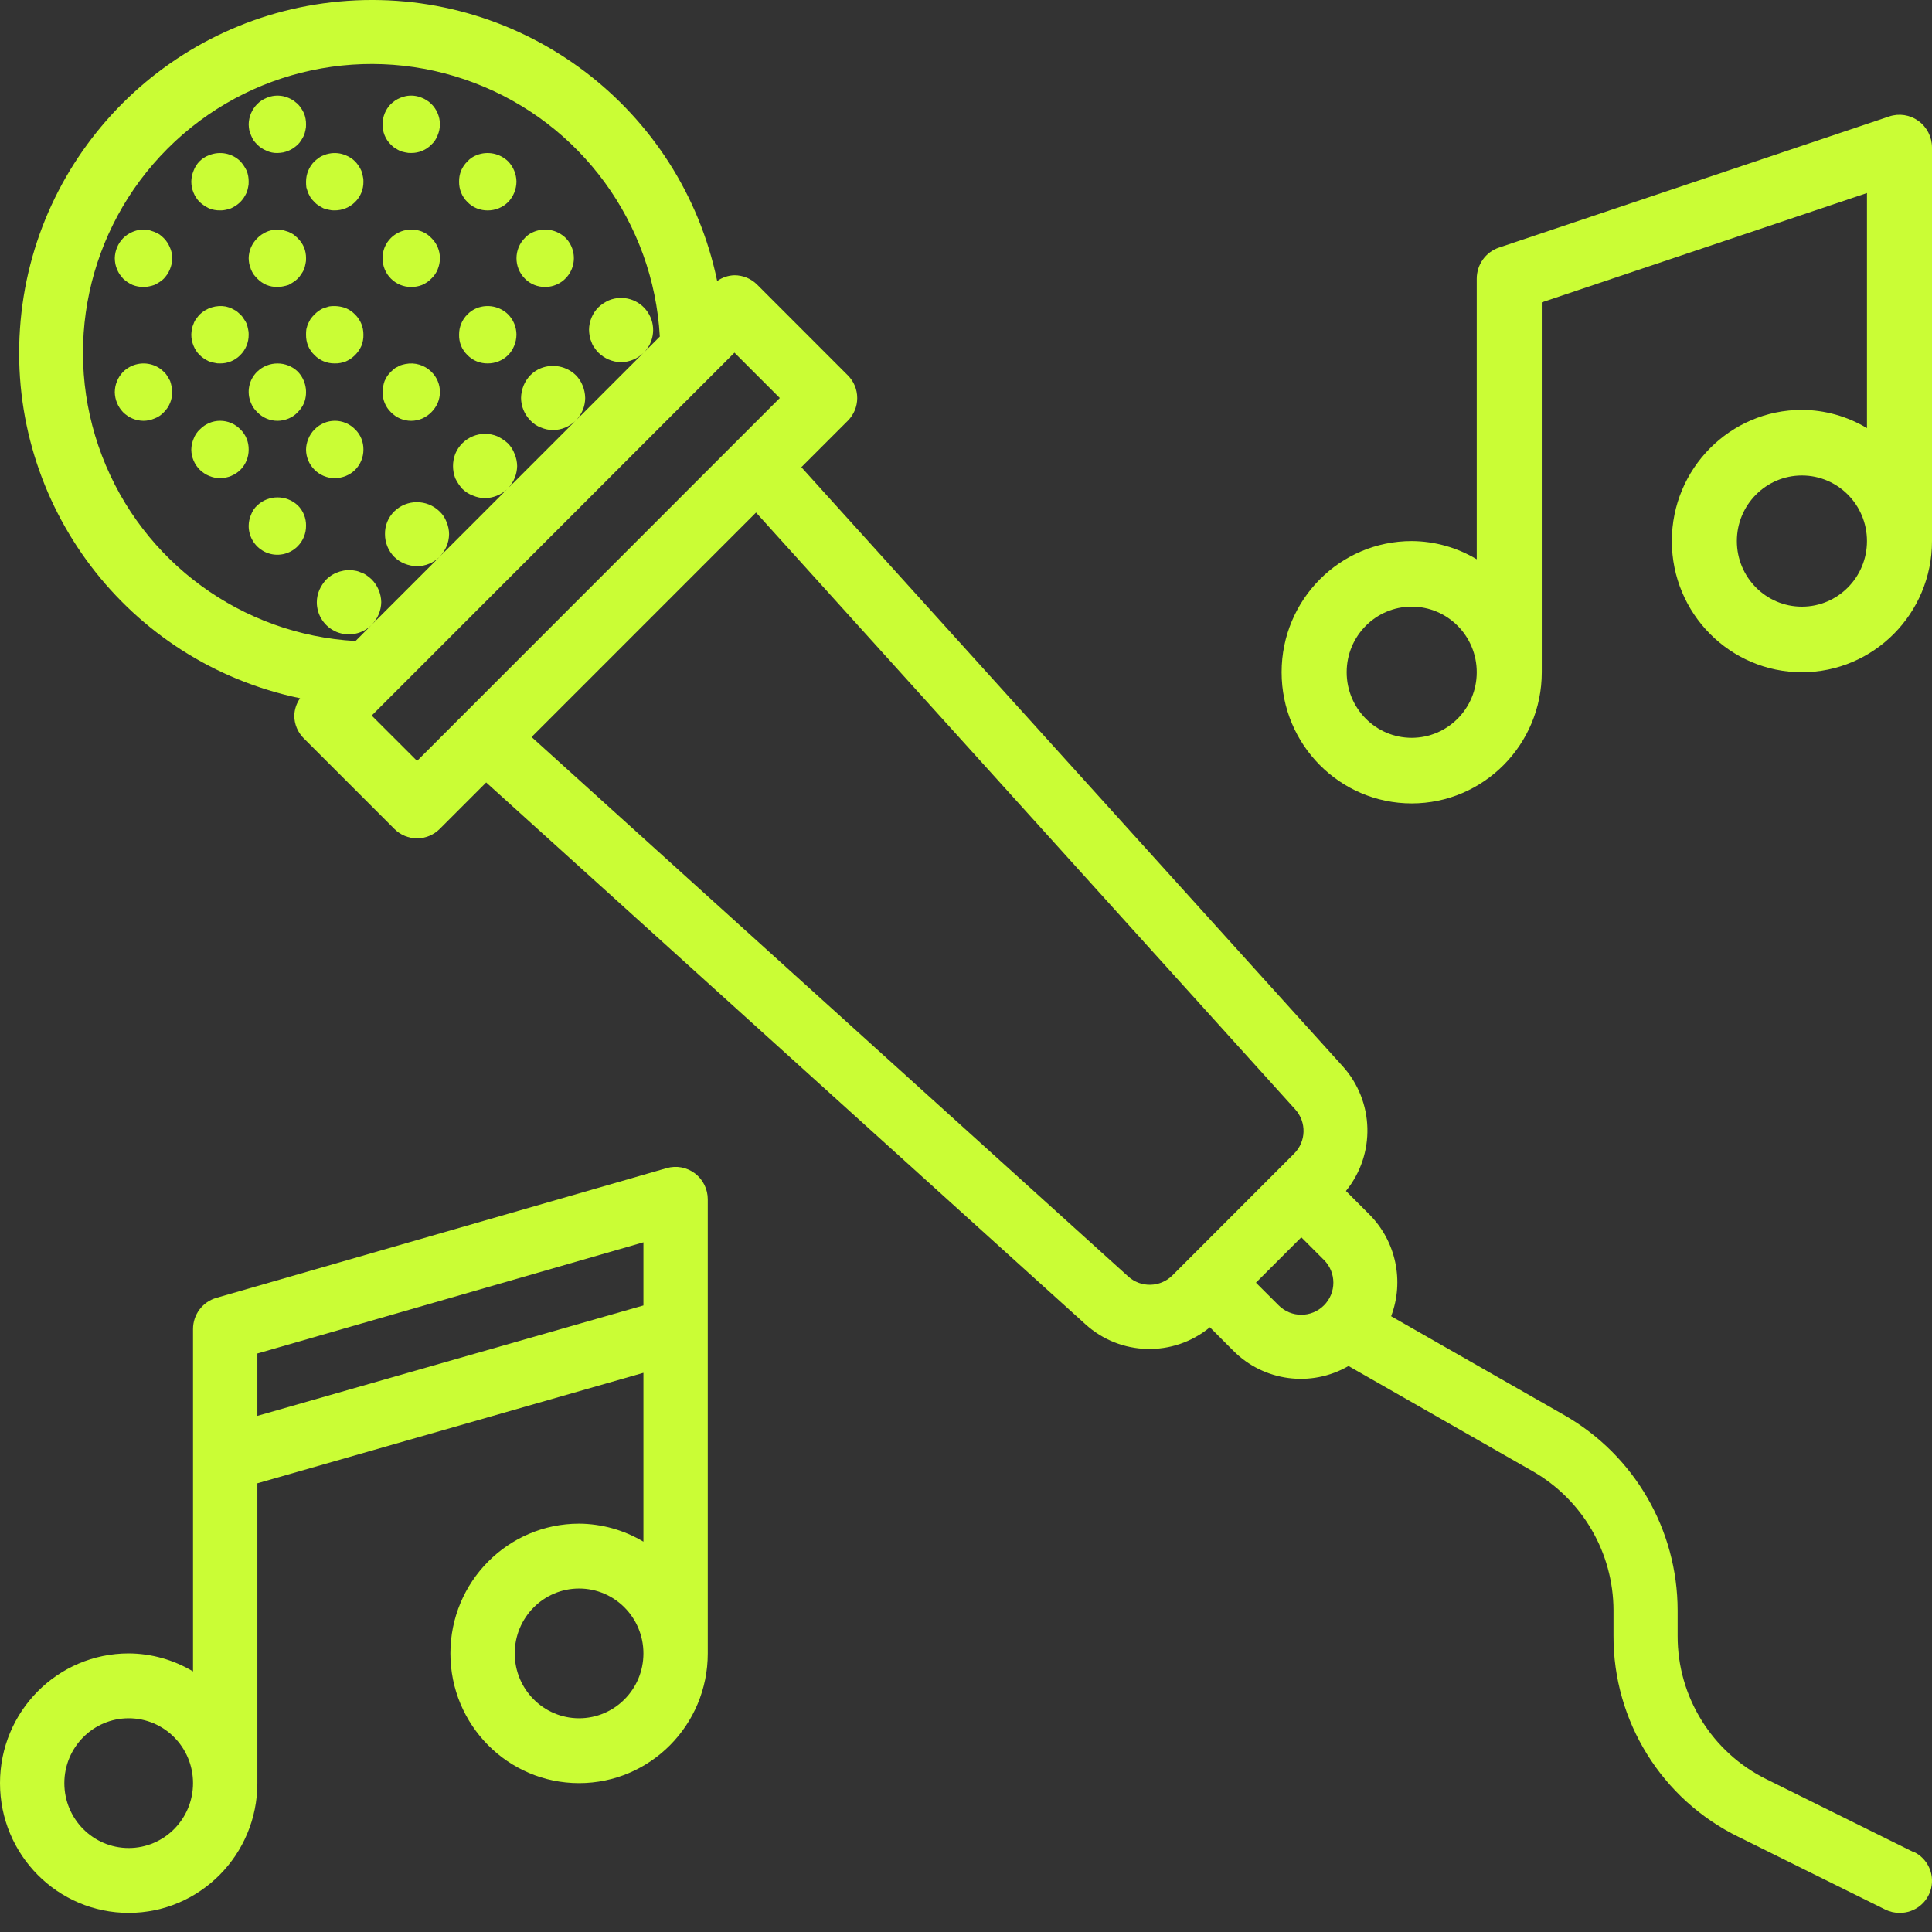 <svg width="56" height="56" viewBox="0 0 56 56" fill="none" xmlns="http://www.w3.org/2000/svg">
<rect x="0" y="0" width="56" height="56" fill="#333333" stroke="none"/>
<path fill-rule="evenodd" clip-rule="evenodd" d="M9.114 10.292C9.268 10.449 9.479 10.537 9.699 10.534C9.81 10.537 9.921 10.517 10.025 10.476C10.225 10.387 10.386 10.226 10.476 10.025C10.517 9.922 10.537 9.811 10.534 9.7C10.536 9.481 10.449 9.27 10.292 9.116C10.216 9.038 10.125 8.976 10.025 8.932C9.87 8.875 9.703 8.857 9.54 8.882C9.49 8.899 9.432 8.915 9.381 8.932C9.331 8.949 9.281 8.982 9.239 9.008C9.15 9.074 9.072 9.153 9.005 9.241C8.98 9.283 8.955 9.333 8.93 9.383C8.905 9.433 8.897 9.491 8.88 9.541C8.873 9.594 8.87 9.647 8.871 9.7C8.869 9.811 8.889 9.922 8.93 10.025C8.973 10.126 9.036 10.216 9.114 10.292Z" fill="#CAFD35"/>
<path fill-rule="evenodd" clip-rule="evenodd" d="M7.458 10.77C7.213 11.005 7.14 11.369 7.275 11.681C7.315 11.782 7.377 11.873 7.458 11.948C7.612 12.109 7.825 12.199 8.048 12.198C8.156 12.197 8.264 12.174 8.364 12.132C8.465 12.091 8.556 12.028 8.63 11.948C8.707 11.871 8.77 11.78 8.813 11.681C8.934 11.367 8.863 11.012 8.63 10.77C8.301 10.457 7.786 10.457 7.458 10.77Z" fill="#CAFD35"/>
<path fill-rule="evenodd" clip-rule="evenodd" d="M6.967 12.445C6.813 12.287 6.602 12.197 6.381 12.197C6.16 12.197 5.948 12.287 5.795 12.445C5.712 12.52 5.65 12.614 5.612 12.718C5.569 12.818 5.547 12.925 5.545 13.033C5.547 13.254 5.637 13.465 5.795 13.62C5.951 13.771 6.159 13.857 6.377 13.861C6.597 13.859 6.809 13.773 6.967 13.62C7.122 13.464 7.209 13.252 7.208 13.033C7.21 12.925 7.19 12.818 7.15 12.718C7.109 12.615 7.047 12.522 6.967 12.445Z" fill="#CAFD35"/>
<path fill-rule="evenodd" clip-rule="evenodd" d="M9.703 13.861C9.814 13.859 9.924 13.837 10.027 13.795C10.126 13.754 10.217 13.695 10.293 13.62C10.448 13.464 10.535 13.252 10.534 13.033C10.536 12.925 10.516 12.818 10.476 12.718C10.435 12.615 10.373 12.522 10.293 12.445C10.139 12.287 9.928 12.197 9.707 12.197C9.486 12.197 9.274 12.287 9.12 12.445C9.041 12.522 8.979 12.615 8.938 12.718C8.895 12.818 8.872 12.925 8.871 13.033C8.874 13.489 9.245 13.858 9.703 13.861Z" fill="#CAFD35"/>
<path fill-rule="evenodd" clip-rule="evenodd" d="M8.63 14.648C8.3 14.339 7.788 14.339 7.458 14.648C7.375 14.723 7.313 14.818 7.275 14.923C7.232 15.023 7.209 15.131 7.208 15.24C7.206 15.579 7.409 15.885 7.721 16.016C8.033 16.146 8.392 16.073 8.63 15.832C8.785 15.675 8.872 15.462 8.871 15.24C8.873 15.132 8.853 15.024 8.813 14.923C8.772 14.819 8.71 14.725 8.63 14.648Z" fill="#CAFD35"/>
<path fill-rule="evenodd" clip-rule="evenodd" d="M11.921 8.318C12.029 8.319 12.136 8.299 12.236 8.259C12.336 8.216 12.427 8.153 12.503 8.075C12.583 8.001 12.645 7.91 12.686 7.808C12.727 7.708 12.75 7.6 12.752 7.491C12.753 7.267 12.663 7.053 12.503 6.898C12.429 6.818 12.338 6.755 12.236 6.714C11.925 6.59 11.57 6.662 11.33 6.898C11.172 7.054 11.085 7.268 11.089 7.491C11.089 7.711 11.177 7.923 11.333 8.078C11.489 8.234 11.701 8.32 11.921 8.318Z" fill="#CAFD35"/>
<path fill-rule="evenodd" clip-rule="evenodd" d="M13.822 6.04C13.923 6.08 14.03 6.1 14.138 6.099C14.359 6.099 14.572 6.012 14.729 5.856C14.882 5.697 14.968 5.485 14.97 5.263C14.966 5.044 14.88 4.836 14.729 4.678C14.488 4.444 14.134 4.372 13.822 4.494C13.717 4.532 13.623 4.596 13.548 4.678C13.47 4.755 13.408 4.845 13.365 4.946C13.325 5.047 13.305 5.155 13.307 5.263C13.303 5.486 13.39 5.7 13.548 5.856C13.626 5.936 13.719 5.999 13.822 6.04Z" fill="#CAFD35"/>
<path fill-rule="evenodd" clip-rule="evenodd" d="M6.966 4.673C6.726 4.44 6.371 4.372 6.06 4.498C5.852 4.574 5.687 4.739 5.611 4.948C5.569 5.048 5.547 5.156 5.545 5.265C5.547 5.486 5.633 5.697 5.786 5.856C5.869 5.93 5.961 5.992 6.06 6.04C6.161 6.08 6.268 6.1 6.376 6.098C6.432 6.101 6.488 6.095 6.543 6.082C6.593 6.071 6.644 6.058 6.692 6.04C6.744 6.015 6.794 5.988 6.842 5.957C6.886 5.926 6.927 5.892 6.966 5.856C7.003 5.817 7.036 5.775 7.066 5.732C7.097 5.683 7.125 5.633 7.15 5.581C7.167 5.533 7.181 5.483 7.191 5.431C7.205 5.377 7.21 5.321 7.208 5.265C7.209 5.157 7.19 5.049 7.15 4.948C7.101 4.849 7.04 4.756 6.966 4.673Z" fill="#CAFD35"/>
<path fill-rule="evenodd" clip-rule="evenodd" d="M8.63 3.013L8.505 2.913C8.414 2.854 8.312 2.811 8.206 2.788C8.044 2.755 7.875 2.772 7.724 2.838C7.624 2.878 7.534 2.938 7.458 3.013C7.302 3.17 7.212 3.382 7.208 3.603C7.21 3.659 7.215 3.714 7.225 3.77L7.275 3.919C7.296 3.971 7.321 4.02 7.349 4.069C7.383 4.112 7.419 4.154 7.458 4.193C7.534 4.269 7.624 4.328 7.724 4.368C7.822 4.415 7.93 4.437 8.039 4.435C8.095 4.433 8.151 4.428 8.206 4.418C8.312 4.395 8.414 4.353 8.505 4.293C8.548 4.262 8.59 4.229 8.63 4.193C8.668 4.156 8.701 4.114 8.729 4.069C8.76 4.021 8.788 3.971 8.813 3.919C8.83 3.87 8.844 3.82 8.854 3.77C8.868 3.715 8.873 3.659 8.871 3.603C8.872 3.495 8.852 3.388 8.813 3.287C8.767 3.186 8.705 3.094 8.63 3.013Z" fill="#CAFD35"/>
<path fill-rule="evenodd" clip-rule="evenodd" d="M4.749 6.904C4.709 6.866 4.668 6.83 4.624 6.796C4.576 6.768 4.526 6.743 4.475 6.721L4.325 6.671C4.163 6.637 3.994 6.655 3.842 6.721C3.74 6.763 3.646 6.825 3.568 6.904C3.417 7.061 3.331 7.268 3.327 7.486C3.328 7.541 3.334 7.597 3.344 7.652C3.367 7.759 3.409 7.86 3.468 7.951L3.568 8.076C3.649 8.152 3.741 8.214 3.842 8.259C3.943 8.299 4.05 8.319 4.159 8.317C4.214 8.32 4.27 8.314 4.325 8.3C4.376 8.29 4.426 8.277 4.475 8.259C4.526 8.234 4.576 8.207 4.624 8.175C4.67 8.147 4.712 8.114 4.749 8.076C4.785 8.036 4.818 7.995 4.849 7.951C4.908 7.86 4.95 7.759 4.974 7.652C4.983 7.597 4.989 7.541 4.99 7.486C4.993 7.377 4.97 7.268 4.924 7.17C4.883 7.071 4.824 6.98 4.749 6.904Z" fill="#CAFD35"/>
<path fill-rule="evenodd" clip-rule="evenodd" d="M8.63 6.904C8.59 6.865 8.548 6.829 8.505 6.796C8.459 6.767 8.412 6.742 8.364 6.721C8.314 6.704 8.256 6.688 8.206 6.671C8.044 6.637 7.875 6.655 7.724 6.721C7.523 6.81 7.363 6.97 7.275 7.17C7.232 7.27 7.209 7.377 7.208 7.486C7.21 7.541 7.215 7.597 7.225 7.652C7.241 7.702 7.258 7.76 7.275 7.81C7.296 7.859 7.321 7.906 7.349 7.951C7.383 7.995 7.419 8.036 7.458 8.076C7.534 8.153 7.624 8.216 7.724 8.259C7.824 8.299 7.931 8.319 8.039 8.317C8.095 8.32 8.151 8.314 8.206 8.3C8.259 8.29 8.312 8.277 8.364 8.259C8.412 8.234 8.46 8.206 8.505 8.175C8.595 8.118 8.672 8.042 8.729 7.951C8.76 7.906 8.788 7.859 8.813 7.81C8.83 7.758 8.844 7.705 8.854 7.652C8.868 7.597 8.873 7.541 8.871 7.486C8.872 7.377 8.852 7.27 8.813 7.17C8.769 7.07 8.707 6.98 8.63 6.904Z" fill="#CAFD35"/>
<path fill-rule="evenodd" clip-rule="evenodd" d="M8.93 5.591C8.955 5.641 8.98 5.682 9.005 5.732C9.039 5.776 9.075 5.818 9.114 5.857C9.15 5.897 9.192 5.931 9.239 5.957C9.283 5.989 9.331 6.017 9.381 6.04C9.433 6.058 9.486 6.071 9.54 6.082C9.592 6.095 9.645 6.101 9.698 6.098C9.921 6.1 10.134 6.013 10.291 5.857C10.45 5.702 10.537 5.488 10.534 5.267C10.537 5.214 10.531 5.16 10.517 5.109C10.508 5.055 10.494 5.002 10.475 4.951C10.43 4.85 10.368 4.757 10.291 4.677C10.215 4.601 10.124 4.542 10.024 4.502C9.872 4.436 9.703 4.419 9.54 4.452C9.485 4.461 9.431 4.478 9.381 4.502C9.33 4.518 9.282 4.544 9.239 4.577C9.197 4.61 9.147 4.643 9.114 4.677C8.958 4.834 8.871 5.046 8.871 5.267C8.87 5.322 8.873 5.378 8.88 5.433C8.897 5.483 8.913 5.541 8.93 5.591Z" fill="#CAFD35"/>
<path fill-rule="evenodd" clip-rule="evenodd" d="M11.33 4.193C11.366 4.233 11.408 4.267 11.455 4.293C11.5 4.324 11.547 4.351 11.596 4.376C11.648 4.394 11.7 4.408 11.755 4.418C11.809 4.431 11.865 4.437 11.921 4.434C12.139 4.436 12.35 4.349 12.503 4.193C12.585 4.118 12.648 4.024 12.686 3.919C12.728 3.819 12.751 3.712 12.752 3.603C12.75 3.381 12.66 3.169 12.503 3.013C12.426 2.938 12.336 2.879 12.236 2.838C12.085 2.772 11.916 2.754 11.755 2.788C11.648 2.812 11.546 2.854 11.455 2.913C11.413 2.946 11.364 2.98 11.33 3.013C11.175 3.17 11.089 3.382 11.089 3.603C11.087 3.711 11.107 3.818 11.147 3.919C11.188 4.022 11.251 4.116 11.33 4.193Z" fill="#CAFD35"/>
<path fill-rule="evenodd" clip-rule="evenodd" d="M7.15 9.384C7.127 9.334 7.099 9.287 7.066 9.242C7.04 9.195 7.007 9.153 6.966 9.117C6.927 9.079 6.886 9.043 6.842 9.009C6.792 8.984 6.751 8.959 6.701 8.934C6.651 8.909 6.593 8.901 6.543 8.884C6.268 8.836 5.987 8.923 5.786 9.117C5.753 9.151 5.719 9.201 5.687 9.242C5.653 9.285 5.628 9.333 5.611 9.384C5.588 9.434 5.571 9.487 5.562 9.542C5.552 9.595 5.547 9.648 5.545 9.7C5.545 9.812 5.568 9.923 5.611 10.026C5.652 10.125 5.711 10.216 5.786 10.292C5.867 10.368 5.959 10.43 6.06 10.476C6.112 10.494 6.165 10.508 6.218 10.517C6.27 10.531 6.323 10.537 6.376 10.534C6.598 10.538 6.811 10.45 6.966 10.292C7.123 10.135 7.21 9.922 7.208 9.7C7.21 9.647 7.205 9.594 7.191 9.542C7.181 9.489 7.167 9.436 7.15 9.384Z" fill="#CAFD35"/>
<path fill-rule="evenodd" clip-rule="evenodd" d="M4.931 11.043C4.907 10.995 4.879 10.947 4.848 10.902C4.823 10.855 4.789 10.813 4.749 10.778C4.671 10.698 4.577 10.636 4.474 10.595C4.163 10.471 3.807 10.543 3.568 10.778C3.535 10.81 3.502 10.86 3.468 10.902C3.409 10.993 3.367 11.095 3.344 11.201C3.334 11.256 3.328 11.312 3.327 11.368C3.331 11.585 3.417 11.792 3.568 11.949C3.725 12.106 3.936 12.196 4.159 12.198C4.267 12.197 4.375 12.175 4.474 12.132C4.579 12.094 4.673 12.031 4.749 11.949C4.905 11.796 4.992 11.586 4.99 11.368C4.992 11.312 4.987 11.256 4.973 11.201C4.963 11.148 4.949 11.095 4.931 11.043Z" fill="#CAFD35"/>
<path fill-rule="evenodd" clip-rule="evenodd" d="M11.921 12.198C12.03 12.197 12.137 12.175 12.237 12.132C12.437 12.043 12.597 11.883 12.686 11.683C12.728 11.583 12.751 11.475 12.752 11.367C12.753 11.144 12.663 10.93 12.503 10.776C12.306 10.581 12.026 10.497 11.755 10.551C11.701 10.561 11.648 10.575 11.597 10.593C11.547 10.618 11.505 10.643 11.455 10.668C11.367 10.734 11.289 10.812 11.223 10.901C11.198 10.951 11.173 10.992 11.148 11.042C11.13 11.094 11.116 11.146 11.106 11.2C11.092 11.255 11.087 11.311 11.09 11.367C11.088 11.585 11.174 11.796 11.331 11.949C11.485 12.109 11.698 12.199 11.921 12.198Z" fill="#CAFD35"/>
<path fill-rule="evenodd" clip-rule="evenodd" d="M13.548 10.292C13.626 10.372 13.719 10.435 13.822 10.476C13.923 10.516 14.03 10.536 14.138 10.534C14.359 10.535 14.572 10.448 14.729 10.292C14.804 10.215 14.863 10.125 14.903 10.025C14.946 9.921 14.969 9.811 14.97 9.699C14.968 9.48 14.882 9.27 14.729 9.114C14.488 8.879 14.134 8.808 13.822 8.93C13.719 8.971 13.626 9.034 13.548 9.114C13.392 9.268 13.305 9.479 13.307 9.699C13.304 9.811 13.324 9.921 13.365 10.025C13.408 10.125 13.47 10.216 13.548 10.292Z" fill="#CAFD35"/>
<path fill-rule="evenodd" clip-rule="evenodd" d="M15.488 8.259C15.588 8.299 15.696 8.319 15.805 8.318C16.139 8.316 16.441 8.114 16.57 7.804C16.699 7.494 16.63 7.137 16.396 6.897C16.155 6.663 15.8 6.591 15.488 6.713C15.383 6.751 15.288 6.814 15.213 6.897C14.89 7.223 14.89 7.749 15.213 8.075C15.291 8.155 15.384 8.218 15.488 8.259Z" fill="#CAFD35"/>
<path fill-rule="evenodd" clip-rule="evenodd" d="M55.471 53.687L51.213 51.578C49.624 50.799 48.62 49.181 48.627 47.412V46.676C48.625 44.339 47.373 42.182 45.346 41.021L40.323 38.152C40.709 37.129 40.462 35.974 39.69 35.199L39.013 34.521C39.877 33.458 39.837 31.924 38.92 30.907L23.228 13.542L24.575 12.195C24.749 12.02 24.847 11.784 24.847 11.537C24.847 11.29 24.749 11.054 24.575 10.88L21.946 8.25C21.772 8.076 21.535 7.978 21.289 7.978C21.109 7.983 20.935 8.041 20.788 8.146C19.749 3.143 15.177 -0.325 10.081 0.024C4.984 0.373 0.927 4.431 0.579 9.529C0.23 14.627 3.697 19.2 8.698 20.239C8.594 20.386 8.536 20.56 8.53 20.741C8.53 20.987 8.628 21.224 8.802 21.398L11.431 24.027C11.605 24.201 11.842 24.3 12.088 24.3C12.335 24.3 12.572 24.201 12.746 24.027L14.092 22.68L31.456 38.379C32.469 39.305 34.009 39.345 35.069 38.472L35.747 39.151C36.63 40.041 38.002 40.223 39.087 39.595L44.425 42.644C45.871 43.472 46.764 45.009 46.768 46.676V47.412C46.759 49.891 48.167 52.156 50.393 53.244L54.651 55.353C54.779 55.415 54.92 55.447 55.062 55.446C55.497 55.45 55.877 55.152 55.976 54.728C56.075 54.305 55.867 53.869 55.476 53.679L55.471 53.687ZM4.859 4.305C7.191 1.972 10.677 1.228 13.758 2.406C16.84 3.583 18.942 6.462 19.125 9.756L18.661 10.221C18.973 9.908 19.021 9.417 18.775 9.049C18.53 8.681 18.059 8.537 17.649 8.705C17.537 8.755 17.433 8.824 17.343 8.909C17.172 9.083 17.075 9.317 17.073 9.56C17.075 9.622 17.081 9.685 17.092 9.746C17.102 9.807 17.121 9.867 17.148 9.923C17.166 9.98 17.194 10.033 17.232 10.081C17.264 10.13 17.301 10.177 17.343 10.22C17.519 10.394 17.755 10.494 18.003 10.499C18.248 10.495 18.482 10.396 18.656 10.223L16.693 12.187C16.864 12.013 16.96 11.78 16.962 11.536C16.96 11.412 16.934 11.289 16.887 11.174C16.843 11.063 16.776 10.962 16.692 10.876C16.424 10.616 16.028 10.536 15.679 10.672C15.564 10.718 15.459 10.788 15.373 10.876C15.289 10.962 15.223 11.063 15.177 11.174C15.13 11.289 15.105 11.412 15.103 11.536C15.105 11.78 15.202 12.013 15.373 12.187C15.457 12.279 15.562 12.349 15.679 12.392C15.791 12.44 15.911 12.465 16.033 12.466C16.278 12.463 16.513 12.364 16.687 12.191L14.739 14.14C14.895 13.967 14.985 13.743 14.99 13.509C14.988 13.388 14.963 13.268 14.915 13.156C14.873 13.041 14.806 12.937 14.72 12.849C14.627 12.767 14.524 12.698 14.413 12.645C14.187 12.552 13.933 12.552 13.707 12.645C13.475 12.74 13.291 12.924 13.196 13.156C13.109 13.383 13.109 13.635 13.196 13.863C13.25 13.974 13.318 14.077 13.4 14.169C13.488 14.255 13.592 14.322 13.707 14.364C13.819 14.412 13.939 14.438 14.06 14.439C14.293 14.434 14.517 14.345 14.69 14.188L12.742 16.137C12.915 15.963 13.014 15.728 13.017 15.482C13.016 15.361 12.991 15.241 12.943 15.129C12.9 15.012 12.83 14.906 12.739 14.822C12.373 14.467 11.793 14.467 11.428 14.822C11.339 14.909 11.27 15.014 11.223 15.129C11.179 15.241 11.157 15.361 11.159 15.482C11.158 15.729 11.255 15.966 11.428 16.142C11.514 16.226 11.615 16.292 11.725 16.337C11.841 16.384 11.964 16.41 12.088 16.412C12.332 16.41 12.565 16.314 12.739 16.143L10.775 18.107C10.948 17.933 11.047 17.698 11.051 17.453C11.046 17.205 10.946 16.969 10.772 16.793C10.729 16.751 10.682 16.714 10.633 16.681C10.585 16.645 10.531 16.616 10.475 16.598C10.418 16.571 10.359 16.552 10.298 16.542C9.995 16.485 9.683 16.579 9.461 16.793C9.376 16.883 9.307 16.987 9.257 17.1C9.209 17.212 9.184 17.331 9.183 17.453C9.181 17.83 9.406 18.17 9.754 18.316C10.102 18.46 10.503 18.381 10.769 18.115L10.305 18.58C7.01 18.396 4.131 16.292 2.955 13.209C1.779 10.125 2.524 6.638 4.859 4.305ZM10.774 20.741L12.089 22.055L21.289 12.851L22.603 11.537L21.289 10.222L10.774 20.741ZM32.703 37L15.408 21.363L21.914 14.856L37.544 32.157C37.876 32.525 37.861 33.088 37.511 33.438L33.98 36.971C33.629 37.318 33.068 37.331 32.703 37ZM36.404 37.179L37.062 37.836C37.425 38.2 38.013 38.2 38.376 37.836C38.739 37.473 38.739 36.884 38.376 36.521L37.719 35.864L36.404 37.179Z" fill="#CAFD35"/>
<path fill-rule="evenodd" clip-rule="evenodd" d="M55.608 3.506C55.362 3.327 55.047 3.278 54.76 3.375L43.449 7.176C43.063 7.306 42.804 7.669 42.804 8.079V16.211C42.233 15.869 41.582 15.686 40.919 15.683C38.837 15.683 37.148 17.384 37.148 19.485C37.148 21.584 38.837 23.287 40.919 23.287C43.001 23.287 44.689 21.584 44.689 19.485V8.764L54.115 5.595V12.409C53.544 12.067 52.893 11.884 52.23 11.881C50.148 11.881 48.459 13.583 48.459 15.683C48.459 17.782 50.148 19.485 52.23 19.485C54.312 19.485 56 17.782 56 15.683V4.277C56 3.971 55.854 3.684 55.608 3.506ZM40.919 21.386C39.878 21.386 39.034 20.534 39.034 19.485C39.034 18.434 39.878 17.584 40.919 17.584C41.96 17.584 42.804 18.434 42.804 19.485C42.804 20.534 41.96 21.386 40.919 21.386ZM50.344 15.683C50.344 16.733 51.189 17.584 52.23 17.584C53.271 17.584 54.115 16.733 54.115 15.683C54.115 14.632 53.271 13.782 52.23 13.782C51.189 13.782 50.344 14.632 50.344 15.683Z" fill="#CAFD35"/>
<path fill-rule="evenodd" clip-rule="evenodd" d="M6.271 37.619L19.326 33.858C19.607 33.778 19.91 33.834 20.144 34.012C20.377 34.189 20.515 34.467 20.515 34.762V47.925C20.515 50.002 18.845 51.685 16.785 51.685C14.725 51.685 13.055 50.002 13.055 47.925C13.055 45.847 14.725 44.164 16.785 44.164C17.441 44.168 18.085 44.348 18.65 44.686V39.792L7.46 42.994V51.685C7.46 53.762 5.79 55.446 3.73 55.446C1.67 55.446 0 53.762 0 51.685C0 49.608 1.67 47.925 3.73 47.925C4.387 47.928 5.03 48.109 5.595 48.447V38.523C5.595 38.103 5.871 37.735 6.271 37.619ZM1.865 51.685C1.865 52.724 2.7 53.566 3.73 53.566C4.76 53.566 5.595 52.724 5.595 51.685C5.595 50.647 4.76 49.805 3.73 49.805C2.7 49.805 1.865 50.647 1.865 51.685ZM7.46 41.04V39.232L18.65 36.009V37.839L7.46 41.04ZM14.92 47.925C14.92 48.963 15.755 49.805 16.785 49.805C17.815 49.805 18.65 48.963 18.65 47.925C18.65 46.886 17.815 46.044 16.785 46.044C15.755 46.044 14.92 46.886 14.92 47.925Z" fill="#CAFD35"/>
</svg>

